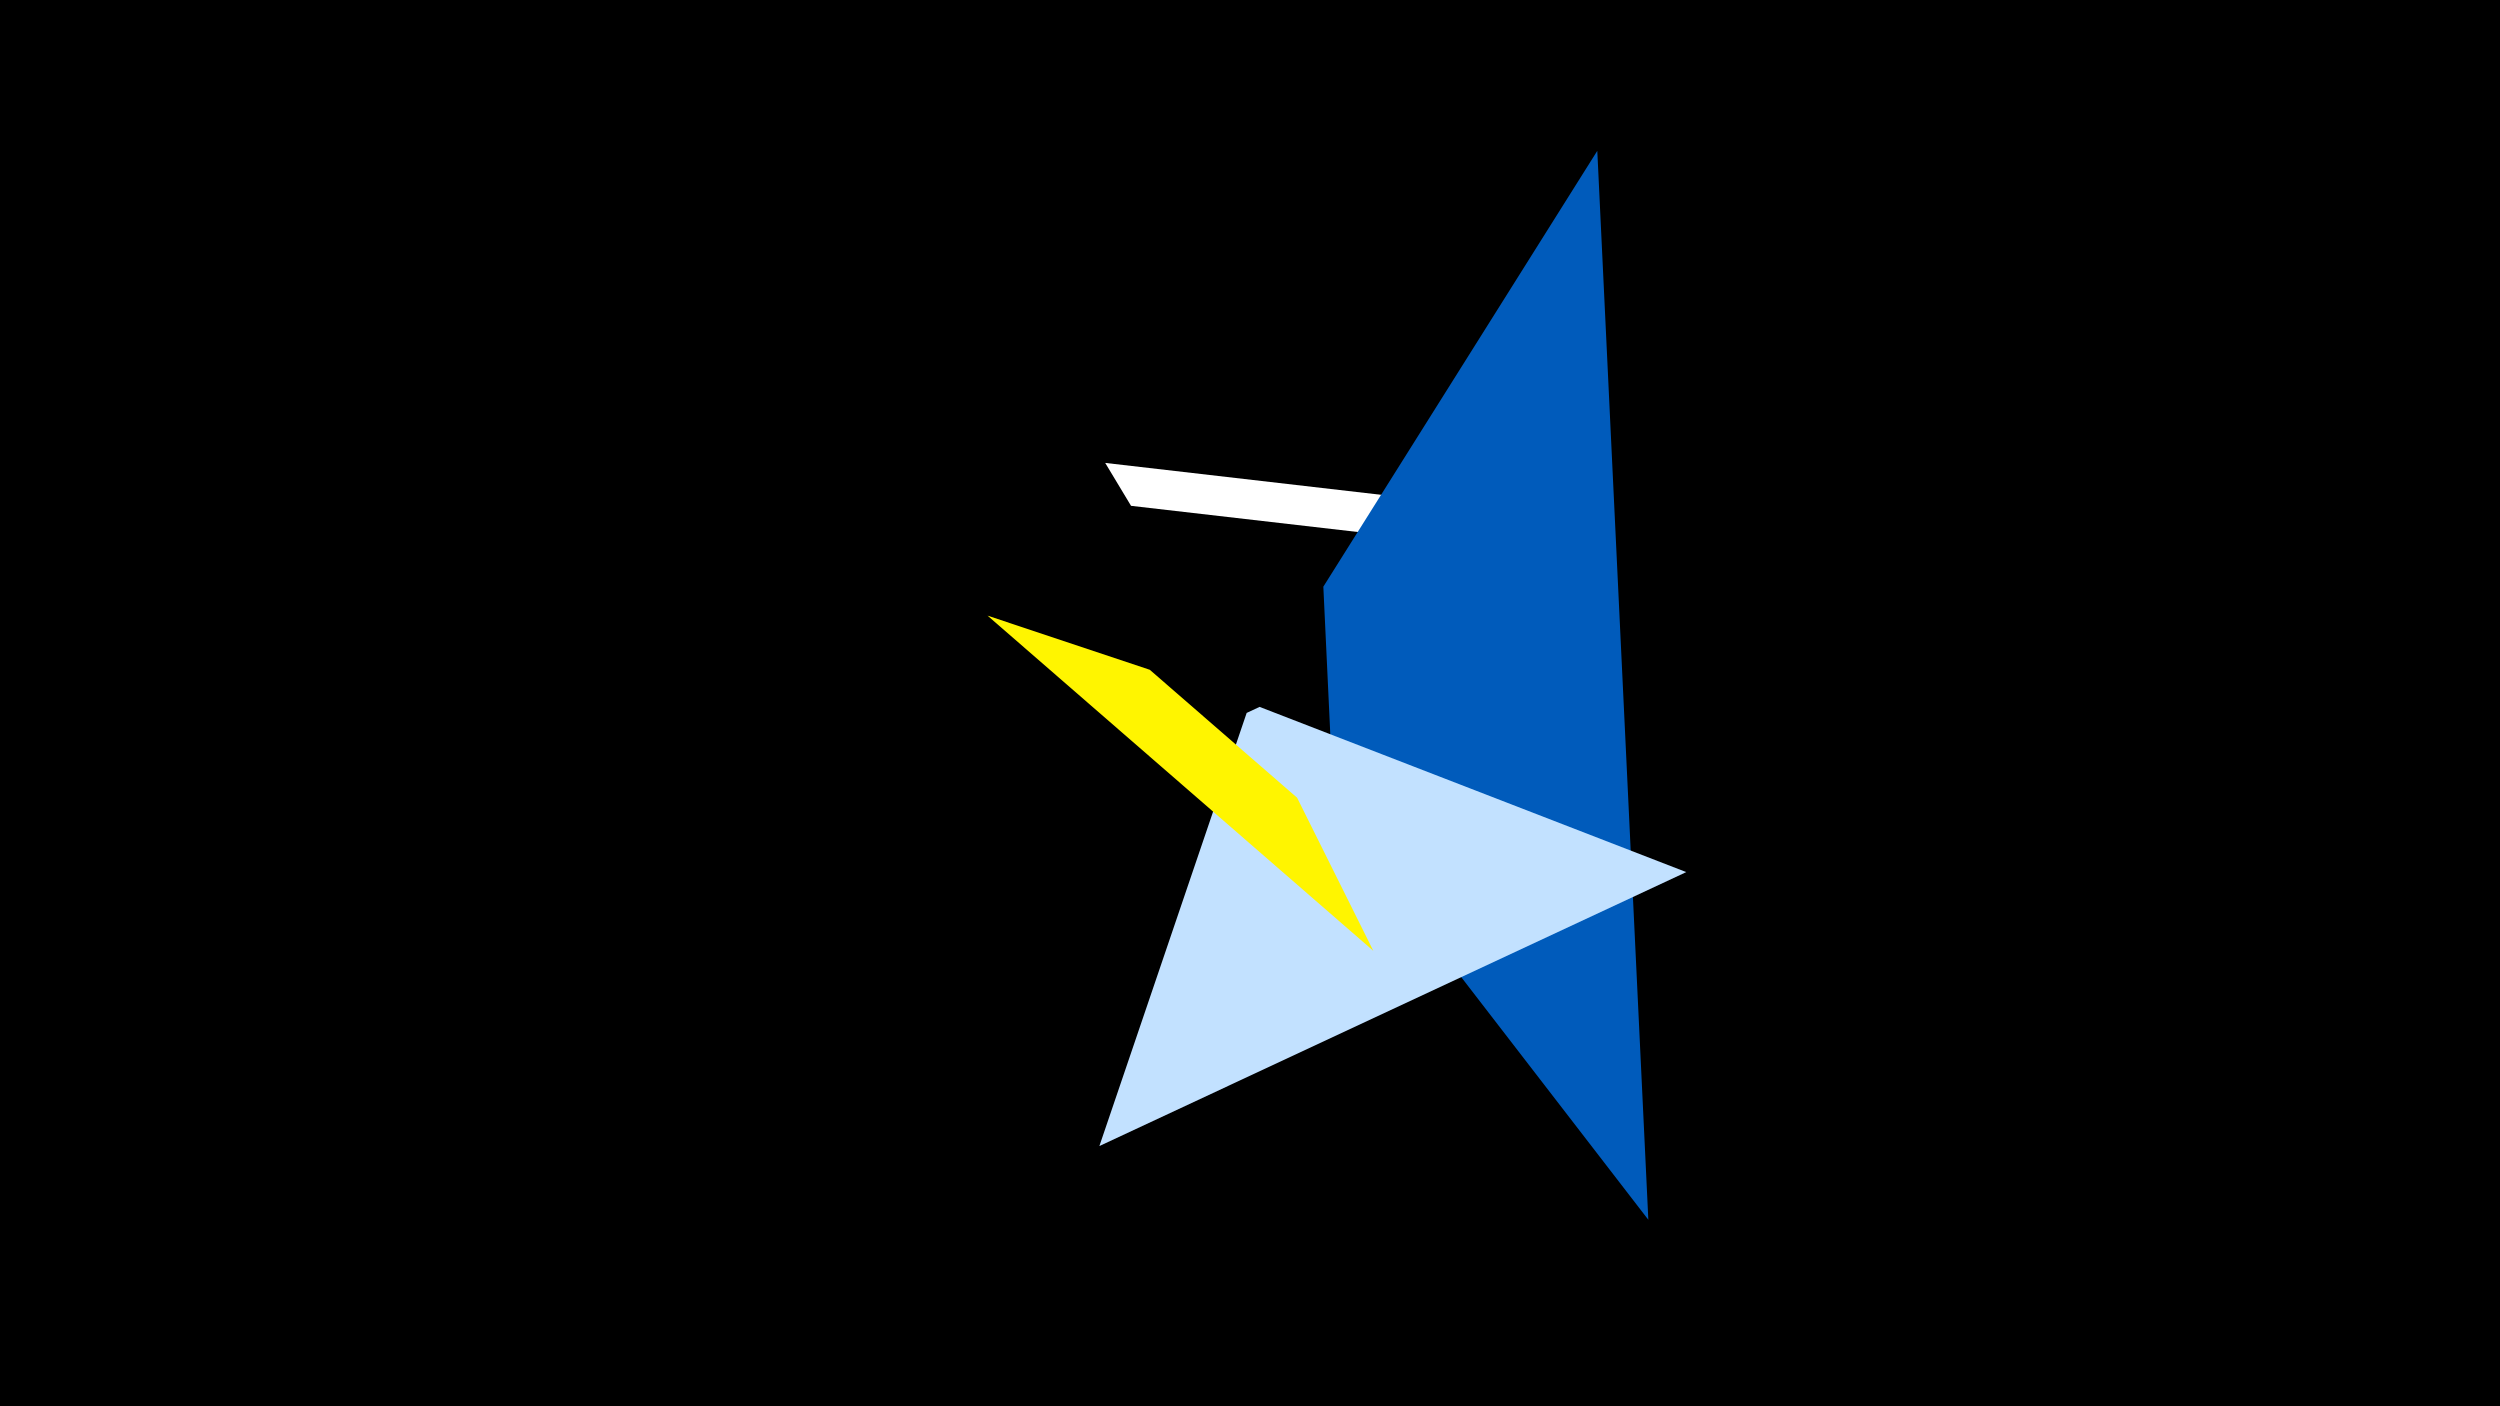 <svg width="1200" height="675" viewBox="-500 -500 1200 675" xmlns="http://www.w3.org/2000/svg"><title>19719</title><path d="M-500-500h1200v675h-1200z" fill="#000"/><path d="M30.5-277.8l163.5 18.9-16.8 17.2-134.3-15.5z" fill="#fff"/><path d="M266.7-427.6l24.5 513.1-150.9-195.7-5.1-108.2z" fill="#005bbb"/><path d="M27.7 50.1l281.7-131.5-204.8-79.3-6.2 2.9z" fill="#c2e1ff"/><path d="M159.2-43.6l-185.2-160.9 77.9 26 70.7 61.4z" fill="#fff500"/></svg>